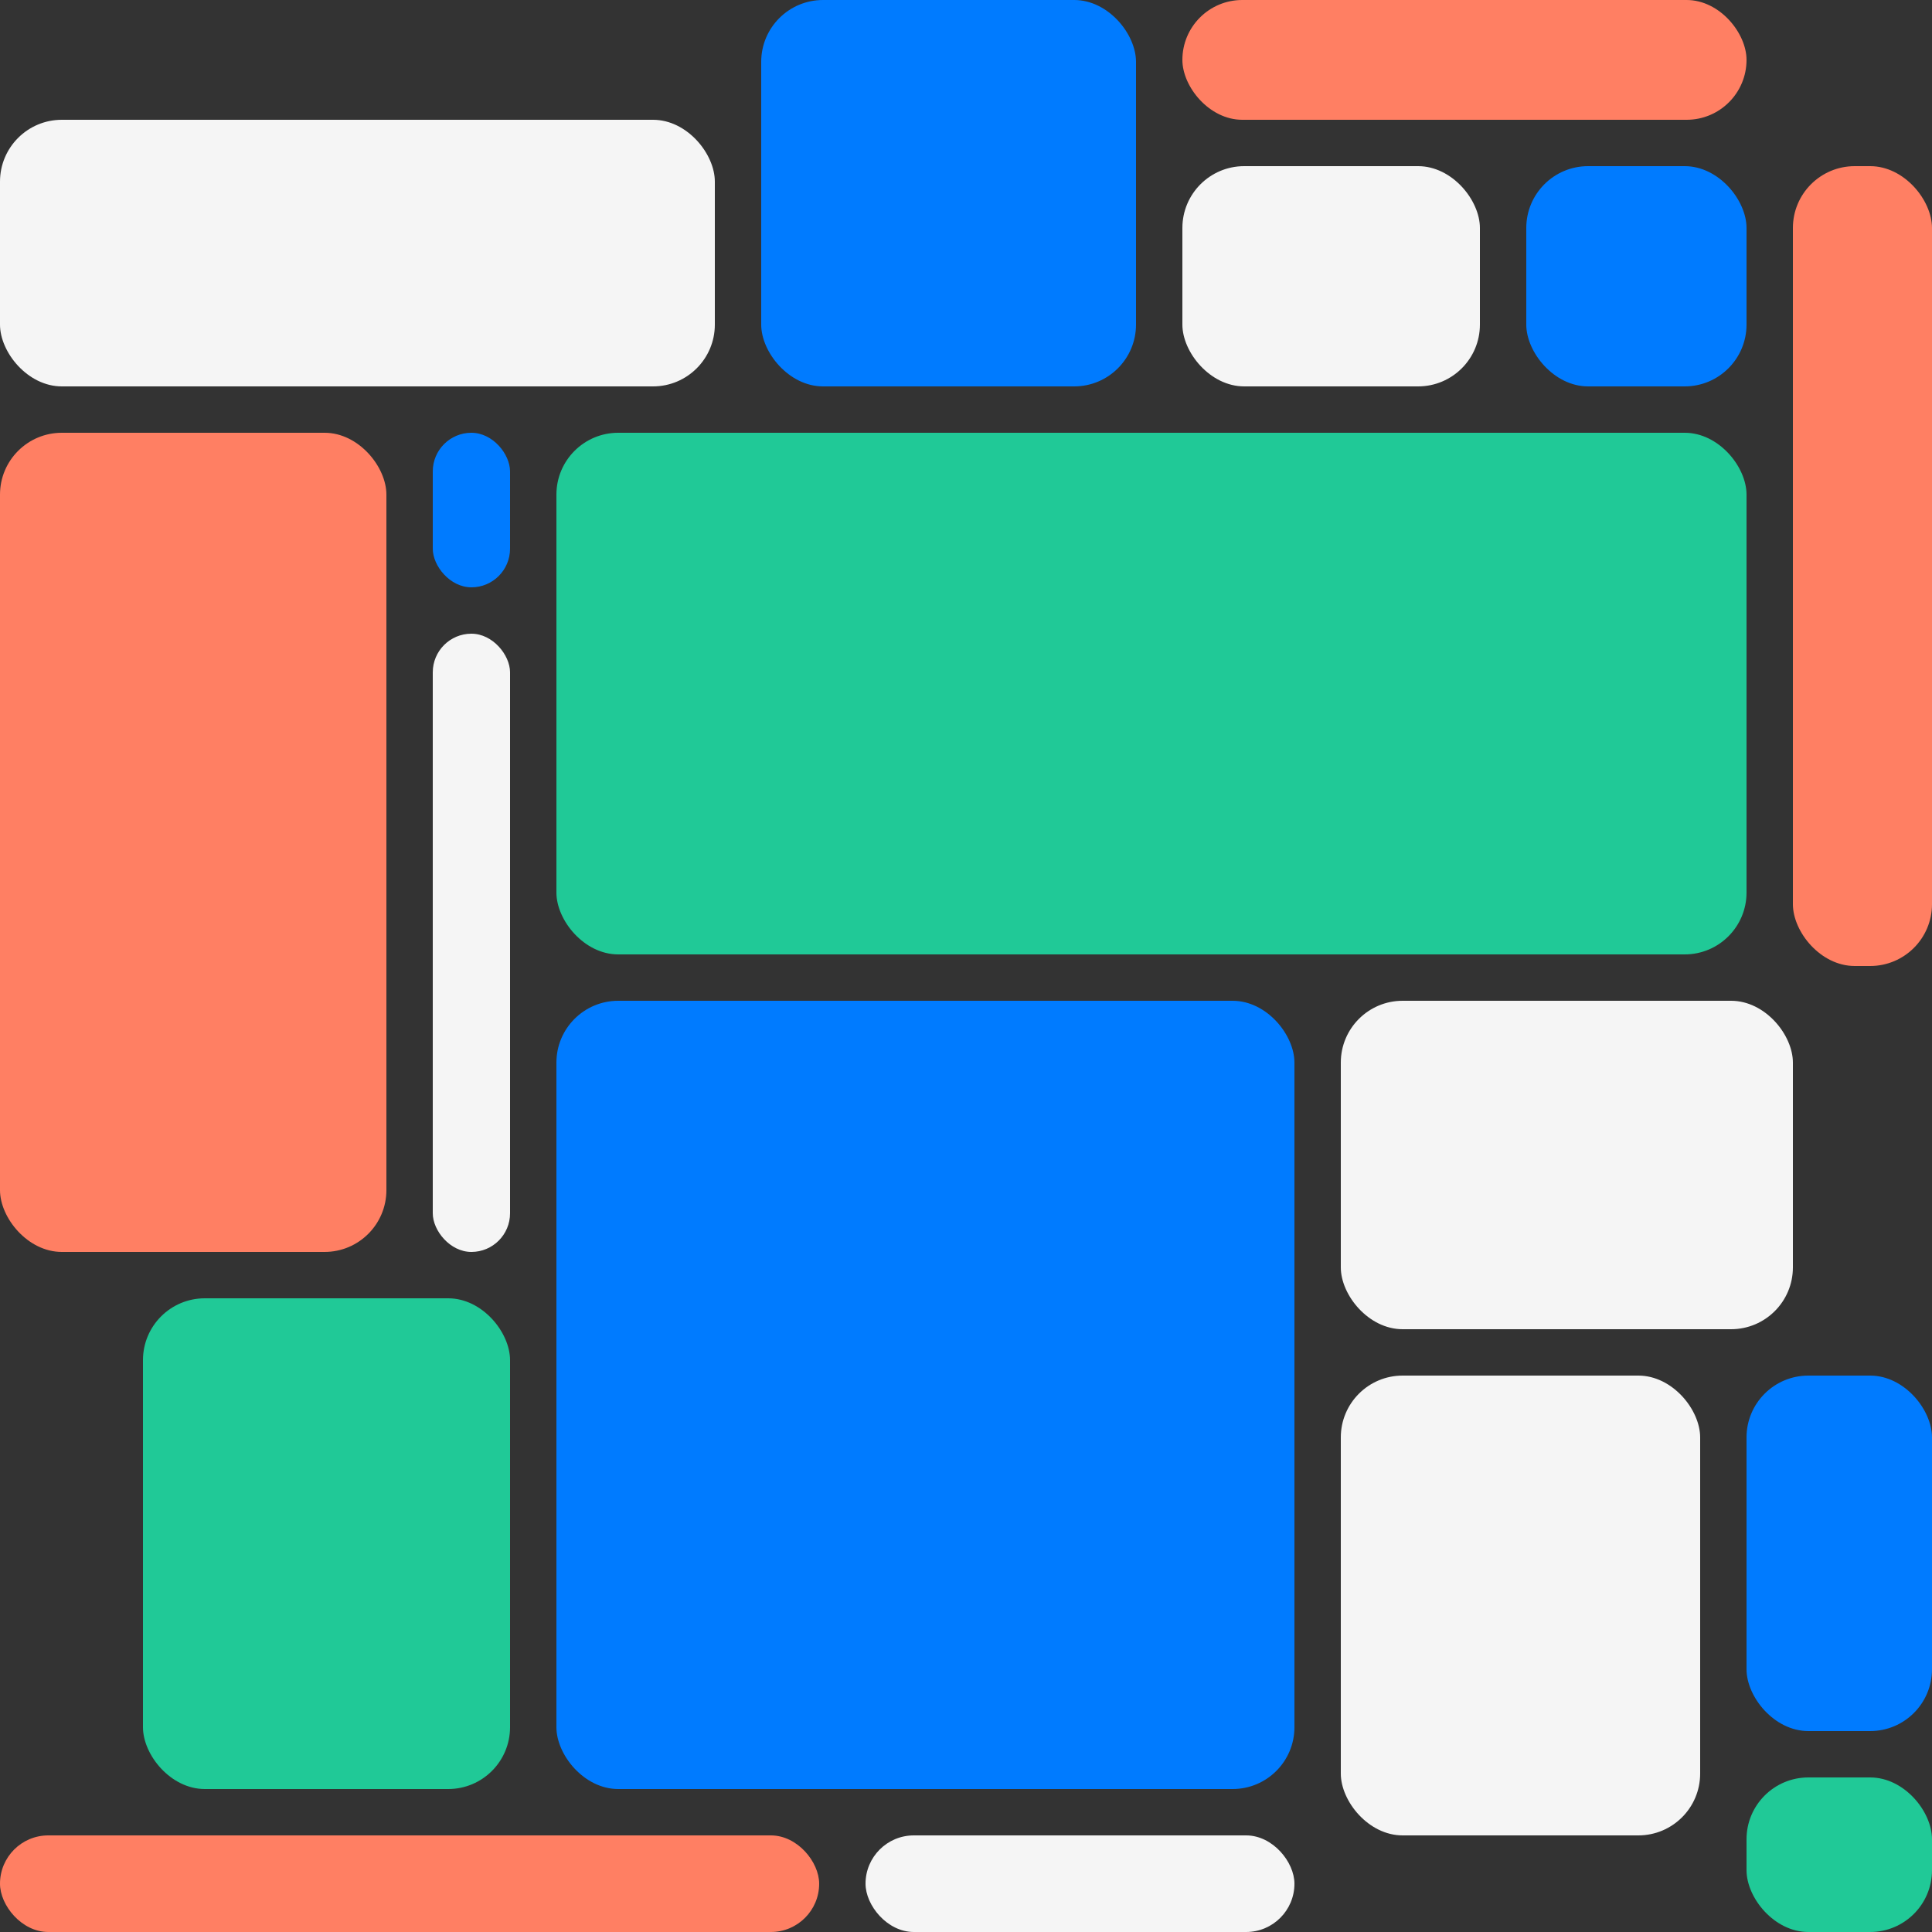 <svg width="250" height="250" viewBox="0 0 250 250" fill="none" xmlns="http://www.w3.org/2000/svg">
<rect x="0" y="0" width="250" height="250" fill="#333333" stroke="none"/>
<rect y="15.5" width="92.5" height="34.5" rx="8" fill="#F5F5F5"/>
<rect x="98.5" width="48.5" height="50" rx="8" fill="#007BFF"/>
<rect x="153" width="73" height="15.5" rx="7.75" fill="#FF7F63"/>
<rect x="197.5" y="21.5" width="28.5" height="28.5" rx="8" fill="#007BFF"/>
<rect x="153" y="21.5" width="38.5" height="28.5" rx="8" fill="#F5F5F5"/>
<rect y="56" width="50" height="106" rx="8" fill="#FF7F63"/>
<rect x="56" y="82" width="10" height="80" rx="5" fill="#F5F5F5"/>
<rect x="56" y="56" width="10" height="20" rx="5" fill="#007BFF"/>
<rect x="72" y="129.5" width="95.5" height="102" rx="8" fill="#007BFF"/>
<rect x="173.5" y="178" width="46.5" height="59.5" rx="8" fill="#F5F5F5"/>
<rect x="226" y="230" width="24" height="20" rx="8" fill="#20C997"/>
<rect x="226" y="178" width="24" height="46" rx="8" fill="#007BFF"/>
<rect x="232" y="21.5" width="18" height="103.5" rx="8" fill="#FF7F63"/>
<rect x="173.5" y="129.5" width="58.5" height="42.5" rx="8" fill="#F5F5F5"/>
<rect x="72" y="56" width="154" height="67.5" rx="8" fill="#20C997"/>
<rect x="18.5" y="168" width="47.5" height="63.5" rx="8" fill="#20C997"/>
<rect y="237.5" width="106" height="12.5" rx="6.25" fill="#FF7F63"/>
<rect x="112" y="237.5" width="55.5" height="12.5" rx="6.25" fill="#F5F5F5"/>
</svg>
